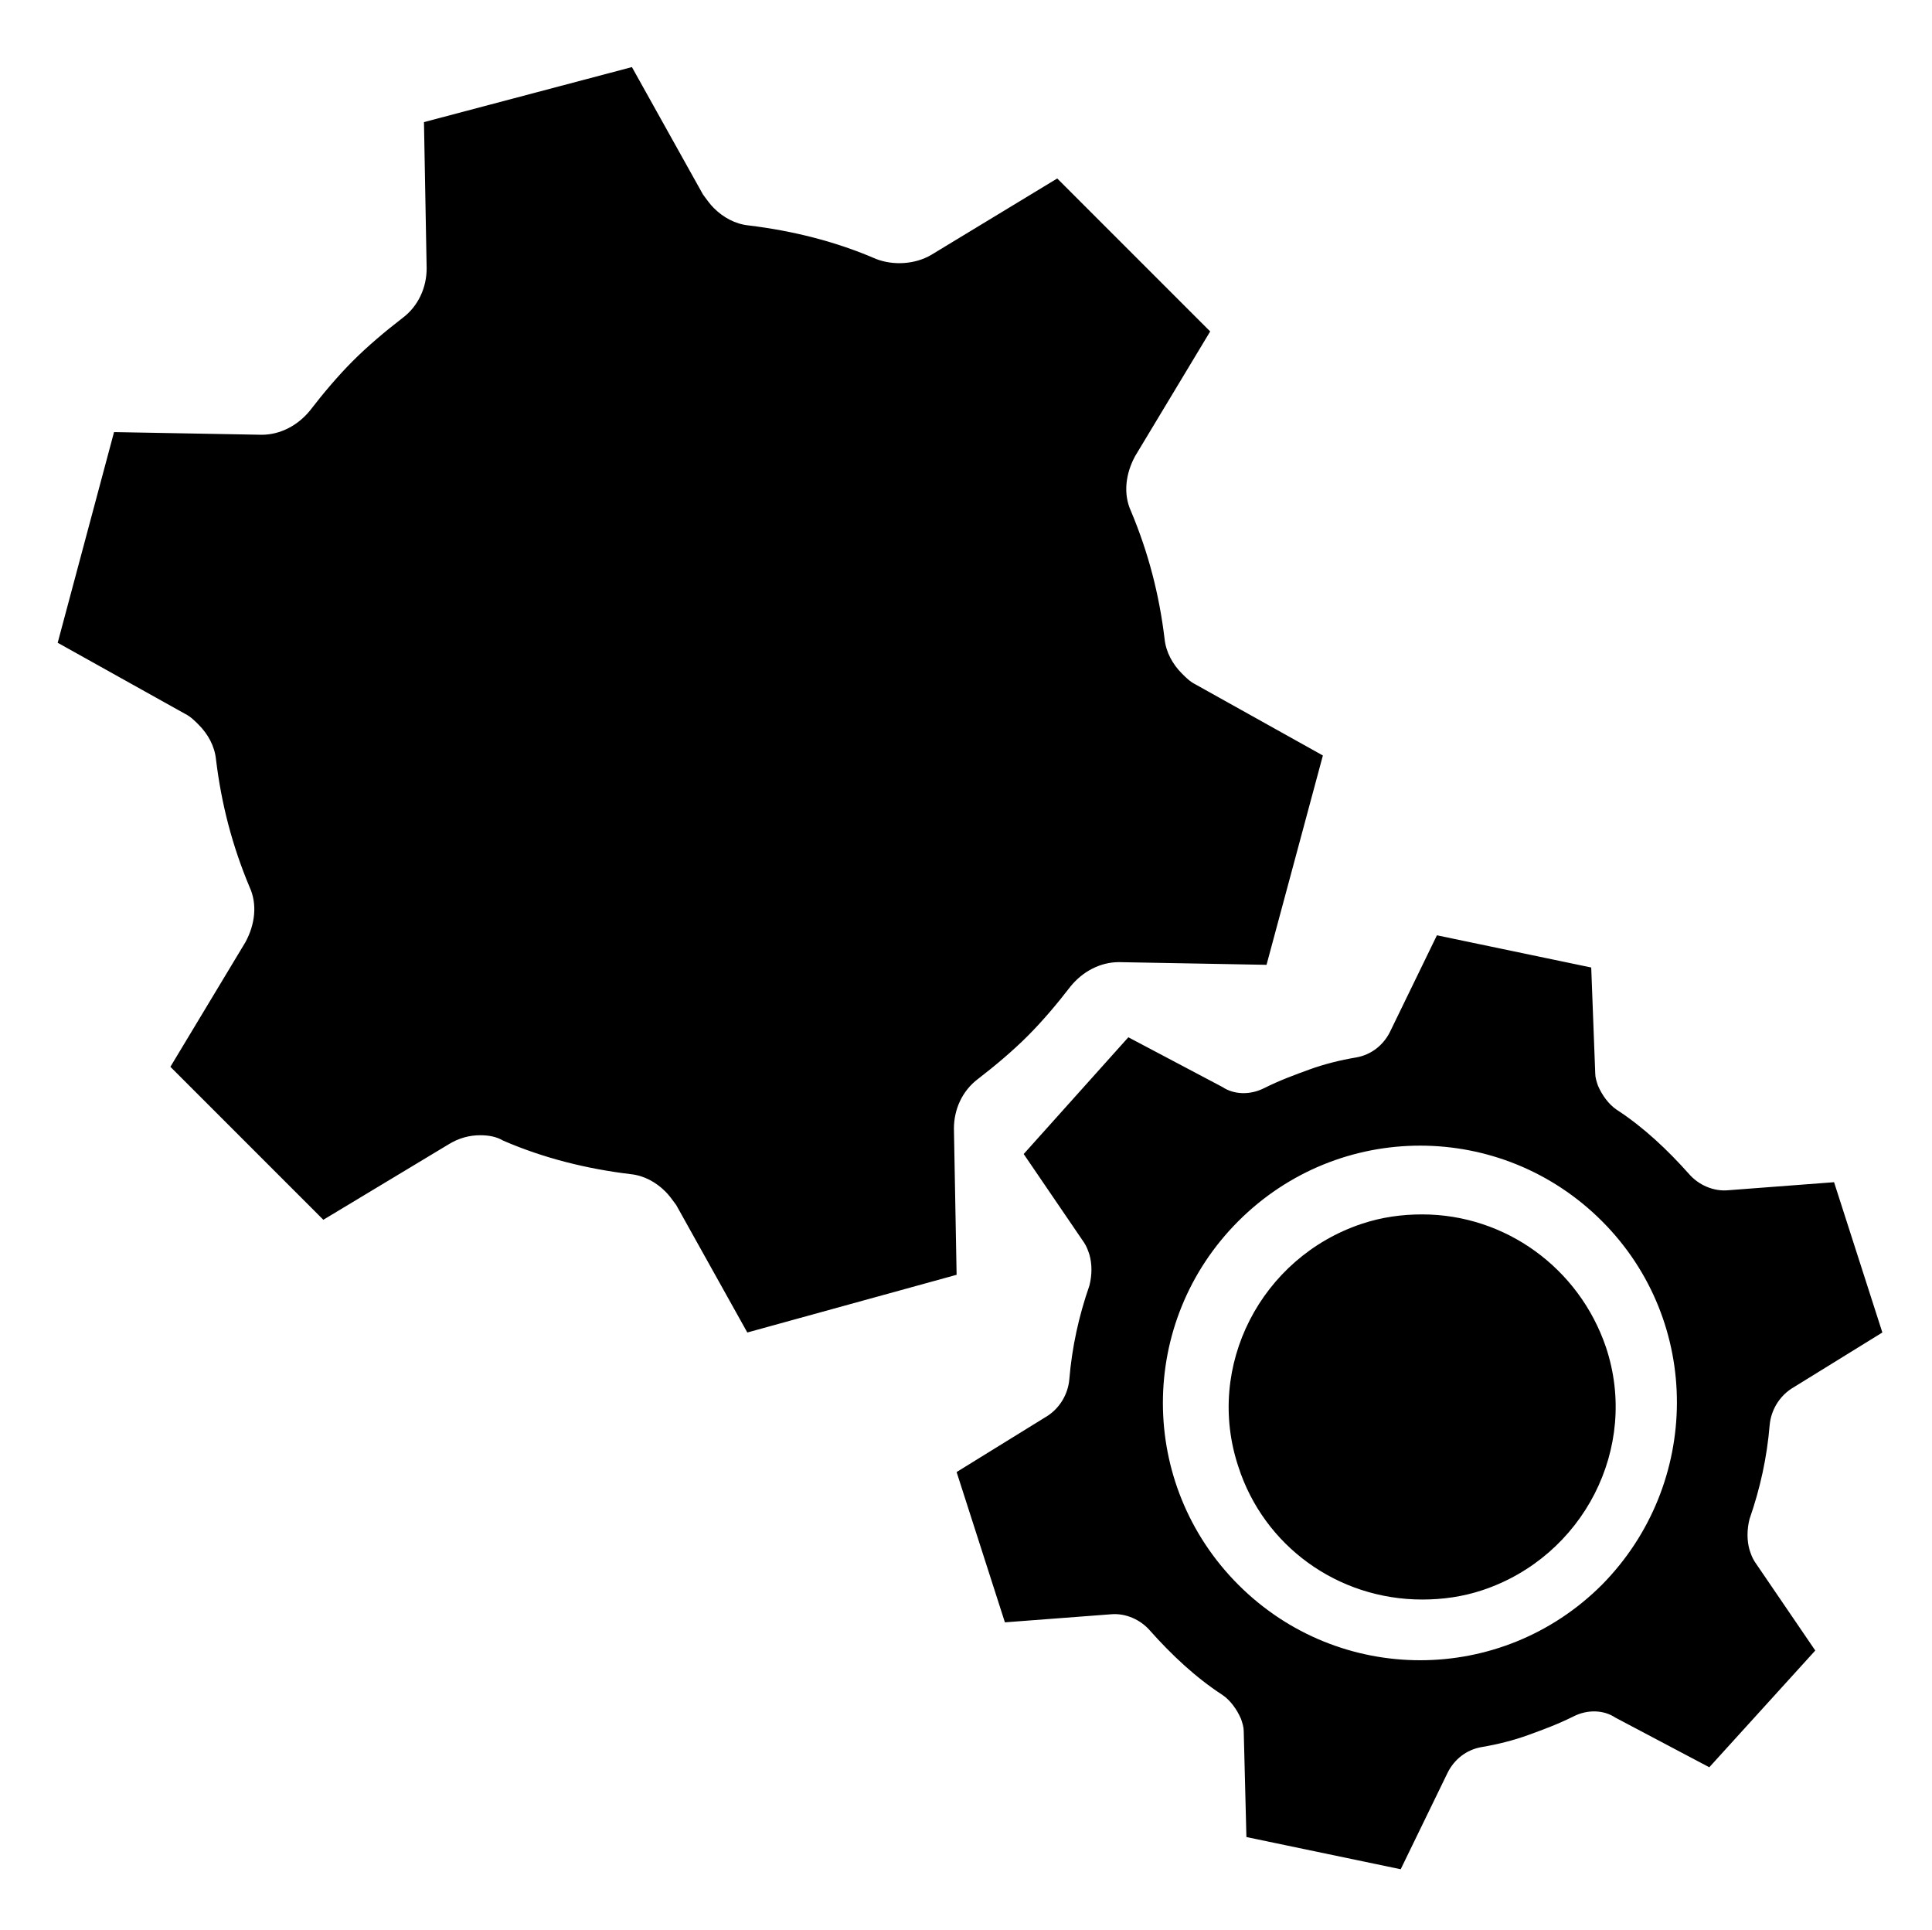 <!-- Continious Delivery 1 path-->
<svg xmlns="http://www.w3.org/2000/svg" viewBox="0 0 144 143.8" enable-background="new 0 0 144 143.8">
<path d="
M35.8,84.6c0.6,0,1.2,0.1,1.7,0.4c3,1.3,6.2,2.1,9.5,2.5c1,0.1,1.9,0.6,2.6,1.3c0.3,0.3,0.5,0.6,0.8,1l5.3,9.5L71.3,95l-0.2-10.9c0-1.4,0.6-2.8,1.8-3.7c1.3-1,2.6-2.1,3.7-3.2c1.1-1.1,2.2-2.4,3.2-3.7c0.9-1.1,2.2-1.8,3.6-1.8l11,0.2l4.2-15.6L89.1,51c-0.4-0.2-0.7-0.5-1-0.8c-0.7-0.7-1.2-1.6-1.3-2.6c-0.4-3.3-1.2-6.4-2.5-9.5c-0.6-1.3-0.4-2.8,0.3-4.1l5.6-9.3L78.8,13.3L69.4,19c-1.2,0.7-2.8,0.8-4.1,0.3c-3-1.3-6.2-2.1-9.5-2.5c-1-0.1-1.9-0.6-2.6-1.3c-0.3-0.3-0.5-0.6-0.8-1l-5.3-9.5L31.6,9.1L31.8,20c0,1.4-0.6,2.8-1.8,3.7c-1.3,1-2.6,2.1-3.7,3.2c-1.1,1.1-2.2,2.4-3.2,3.7c-0.9,1.1-2.2,1.8-3.6,1.8l-11-0.2L4.3,47.9l9.5,5.3c0.4,0.2,0.7,0.5,1,0.8c0.7,0.7,1.2,1.6,1.3,2.6c0.4,3.3,1.2,6.4,2.5,9.5c0.6,1.3,0.4,2.8-0.3,4.1l-5.6,9.3l11.4,11.4l9.3-5.6C34.2,84.8,35,84.6,35.8,84.6z
M51.8,32.8c-5.2,0-10.2,2-13.9,5.7c-7.6,7.6-7.6,20.1,0,27.7C41.6,70,46.6,72,51.8,72c5.2,0,10.2-2,13.9-5.7c7.6-7.6,7.6-20.1,0-27.7C62,34.9,57,32.8,51.8,32.8z
M92.9,136.9l11.5,2.4l3.5-7.2c0.5-1,1.4-1.7,2.5-1.9c1.2-0.2,2.4-0.5,3.5-0.9c1.1-0.4,2.2-0.8,3.4-1.4
               c1-0.5,2.2-0.5,3.1,0.1l7,3.7l7.9-8.7l-4.5-6.6c-0.2-0.3-0.3-0.6-0.4-0.9c-0.2-0.7-0.2-1.5,0-2.3c0.8-2.3,1.3-4.6,1.5-7c0.1-1.1,0.7-2.1,1.6-2.7l6.8-4.2l-3.6-11.2l-7.9,0.6c-1.1,0.1-2.2-0.4-2.9-1.2c-1.6-1.8-3.4-3.5-5.4-4.8c-0.6-0.4-1.1-1.1-1.4-1.8c-0.1-0.3-0.2-0.6-0.2-0.9l-0.3-7.9l-11.5-2.4l-3.5,7.2c-0.5,1-1.4,1.7-2.5,1.9c-1.2,0.2-2.4,0.5-3.5,0.9c-1.1,0.4-2.2,0.8-3.4,1.4c-1,0.5-2.2,0.5-3.1-0.1l-7-3.7L76.3,86l4.5,6.6c0.2,0.3,0.3,0.6,0.4,0.9c0.2,0.7,0.2,1.5,0,2.3c-0.8,2.3-1.3,4.6-1.5,7c-0.1,1.1-0.7,2.1-1.6,2.7l-6.8,4.2l3.6,11.2l7.9-0.6c1.1-0.1,2.2,0.4,2.9,1.2c1.6,1.8,3.4,3.5,5.4,4.8c0.6,0.4,1.1,1.1,1.4,1.8c0.1,0.3,0.2,0.6,0.2,0.9L92.9,136.9z
M106,90.5c-1.5,0-3,0.2-4.5,0.7c-7.5,2.5-11.7,10.6-9.2,18.1c1.9,5.9,7.4,9.9,13.7,9.9c1.5,0,3-0.2,4.5-0.7c7.5-2.5,11.7-10.6,9.2-18.1C117.7,94.5,112.2,90.5,106,90.5z
M70.5,33.7c-10.2-10.2-26.8-10.2-37,0s-10.2,26.8,0,37s26.8,10.2,37,0S80.7,43.9,70.5,33.7z
M119.4,118.1c-7.5,7.5-19.6,7.5-27.1,0c-7.5-7.5-7.5-19.6,0-27.1s19.6-7.5,27.1,0S126.8,110.6,119.4,118.1z"/>
</svg>
